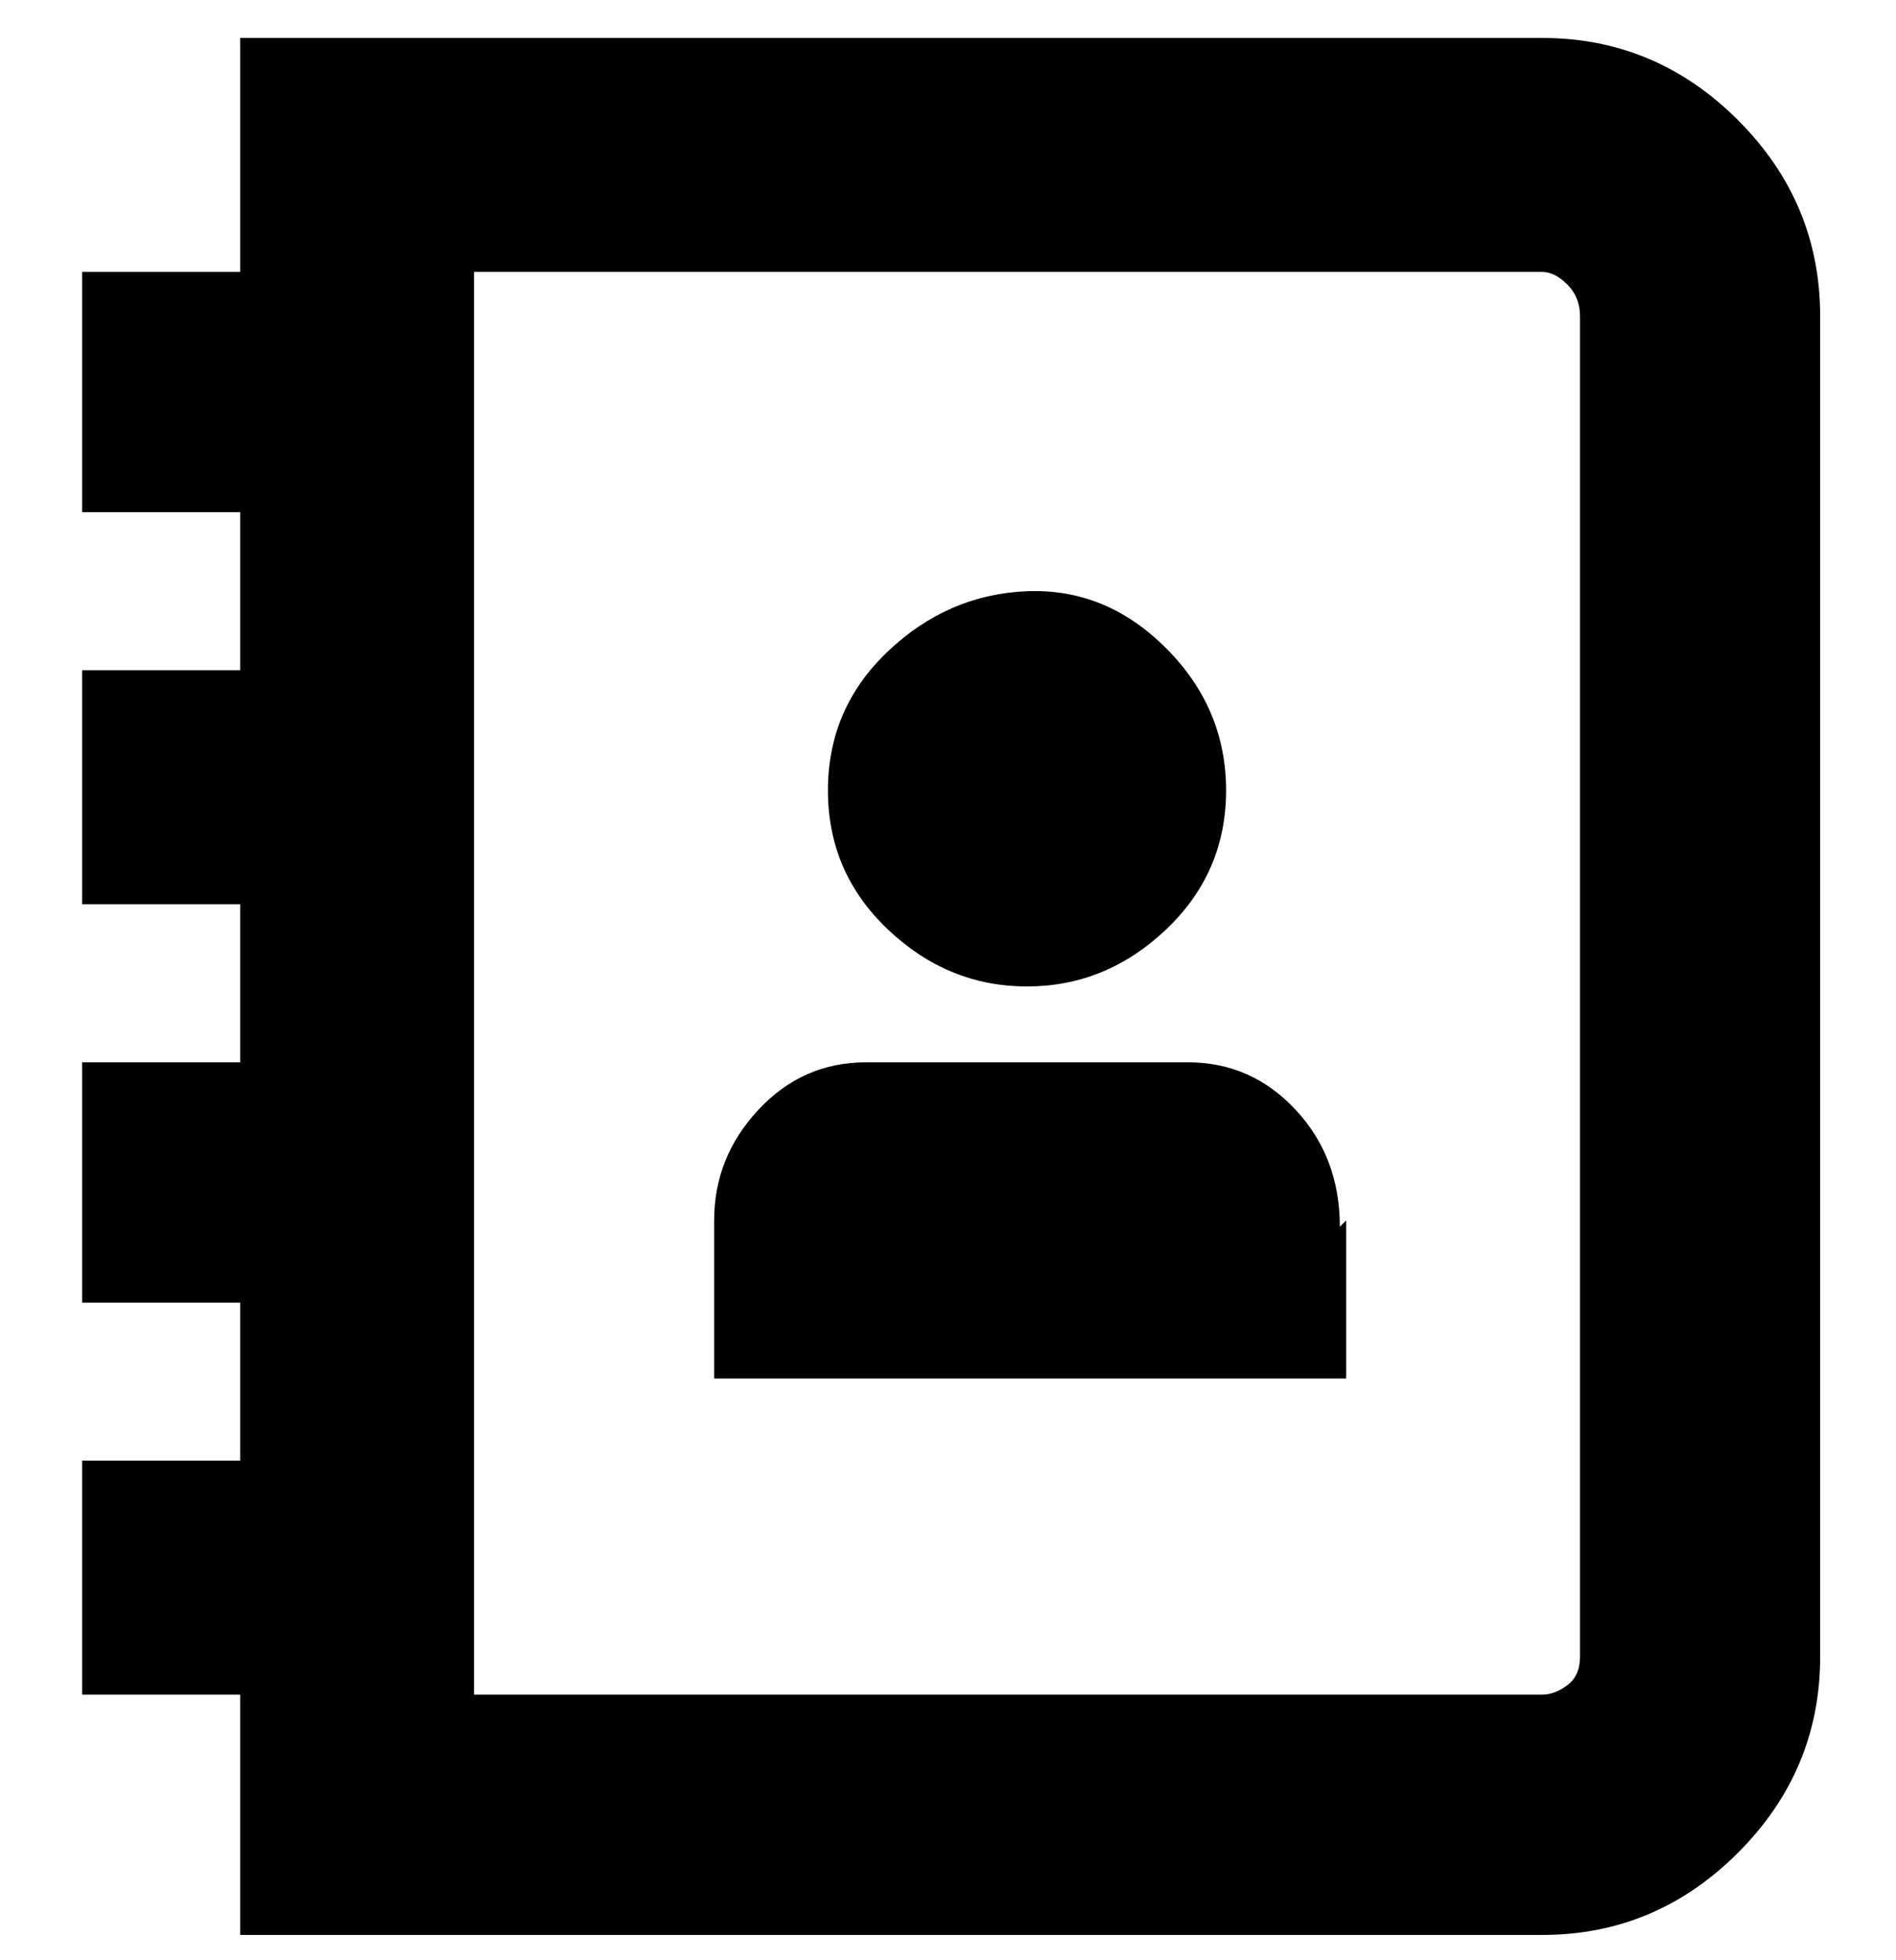<svg viewBox="0 0 300 310" xmlns="http://www.w3.org/2000/svg"><path d="M244 6H38v37H13v38h25v25H13v37h25v25H13v38h25v25H13v37h25v38h206q18 0 31-13t13-31V50q0-18-13-31T244 6zm6 256q0 3-2 4.5t-4 1.5H75V43h169q2 0 4 2t2 5v212zM131 125q0-13 9.5-22t22-9.5q12.5-.5 22 9T194 125q0 13-9.5 22t-22 9q-12.5 0-22-9t-9.5-22zm82 68v25H113v-25q0-10 7-17.5t17-7.5h51q10 0 17 7.5t7 18.5l1-1z"/></svg>